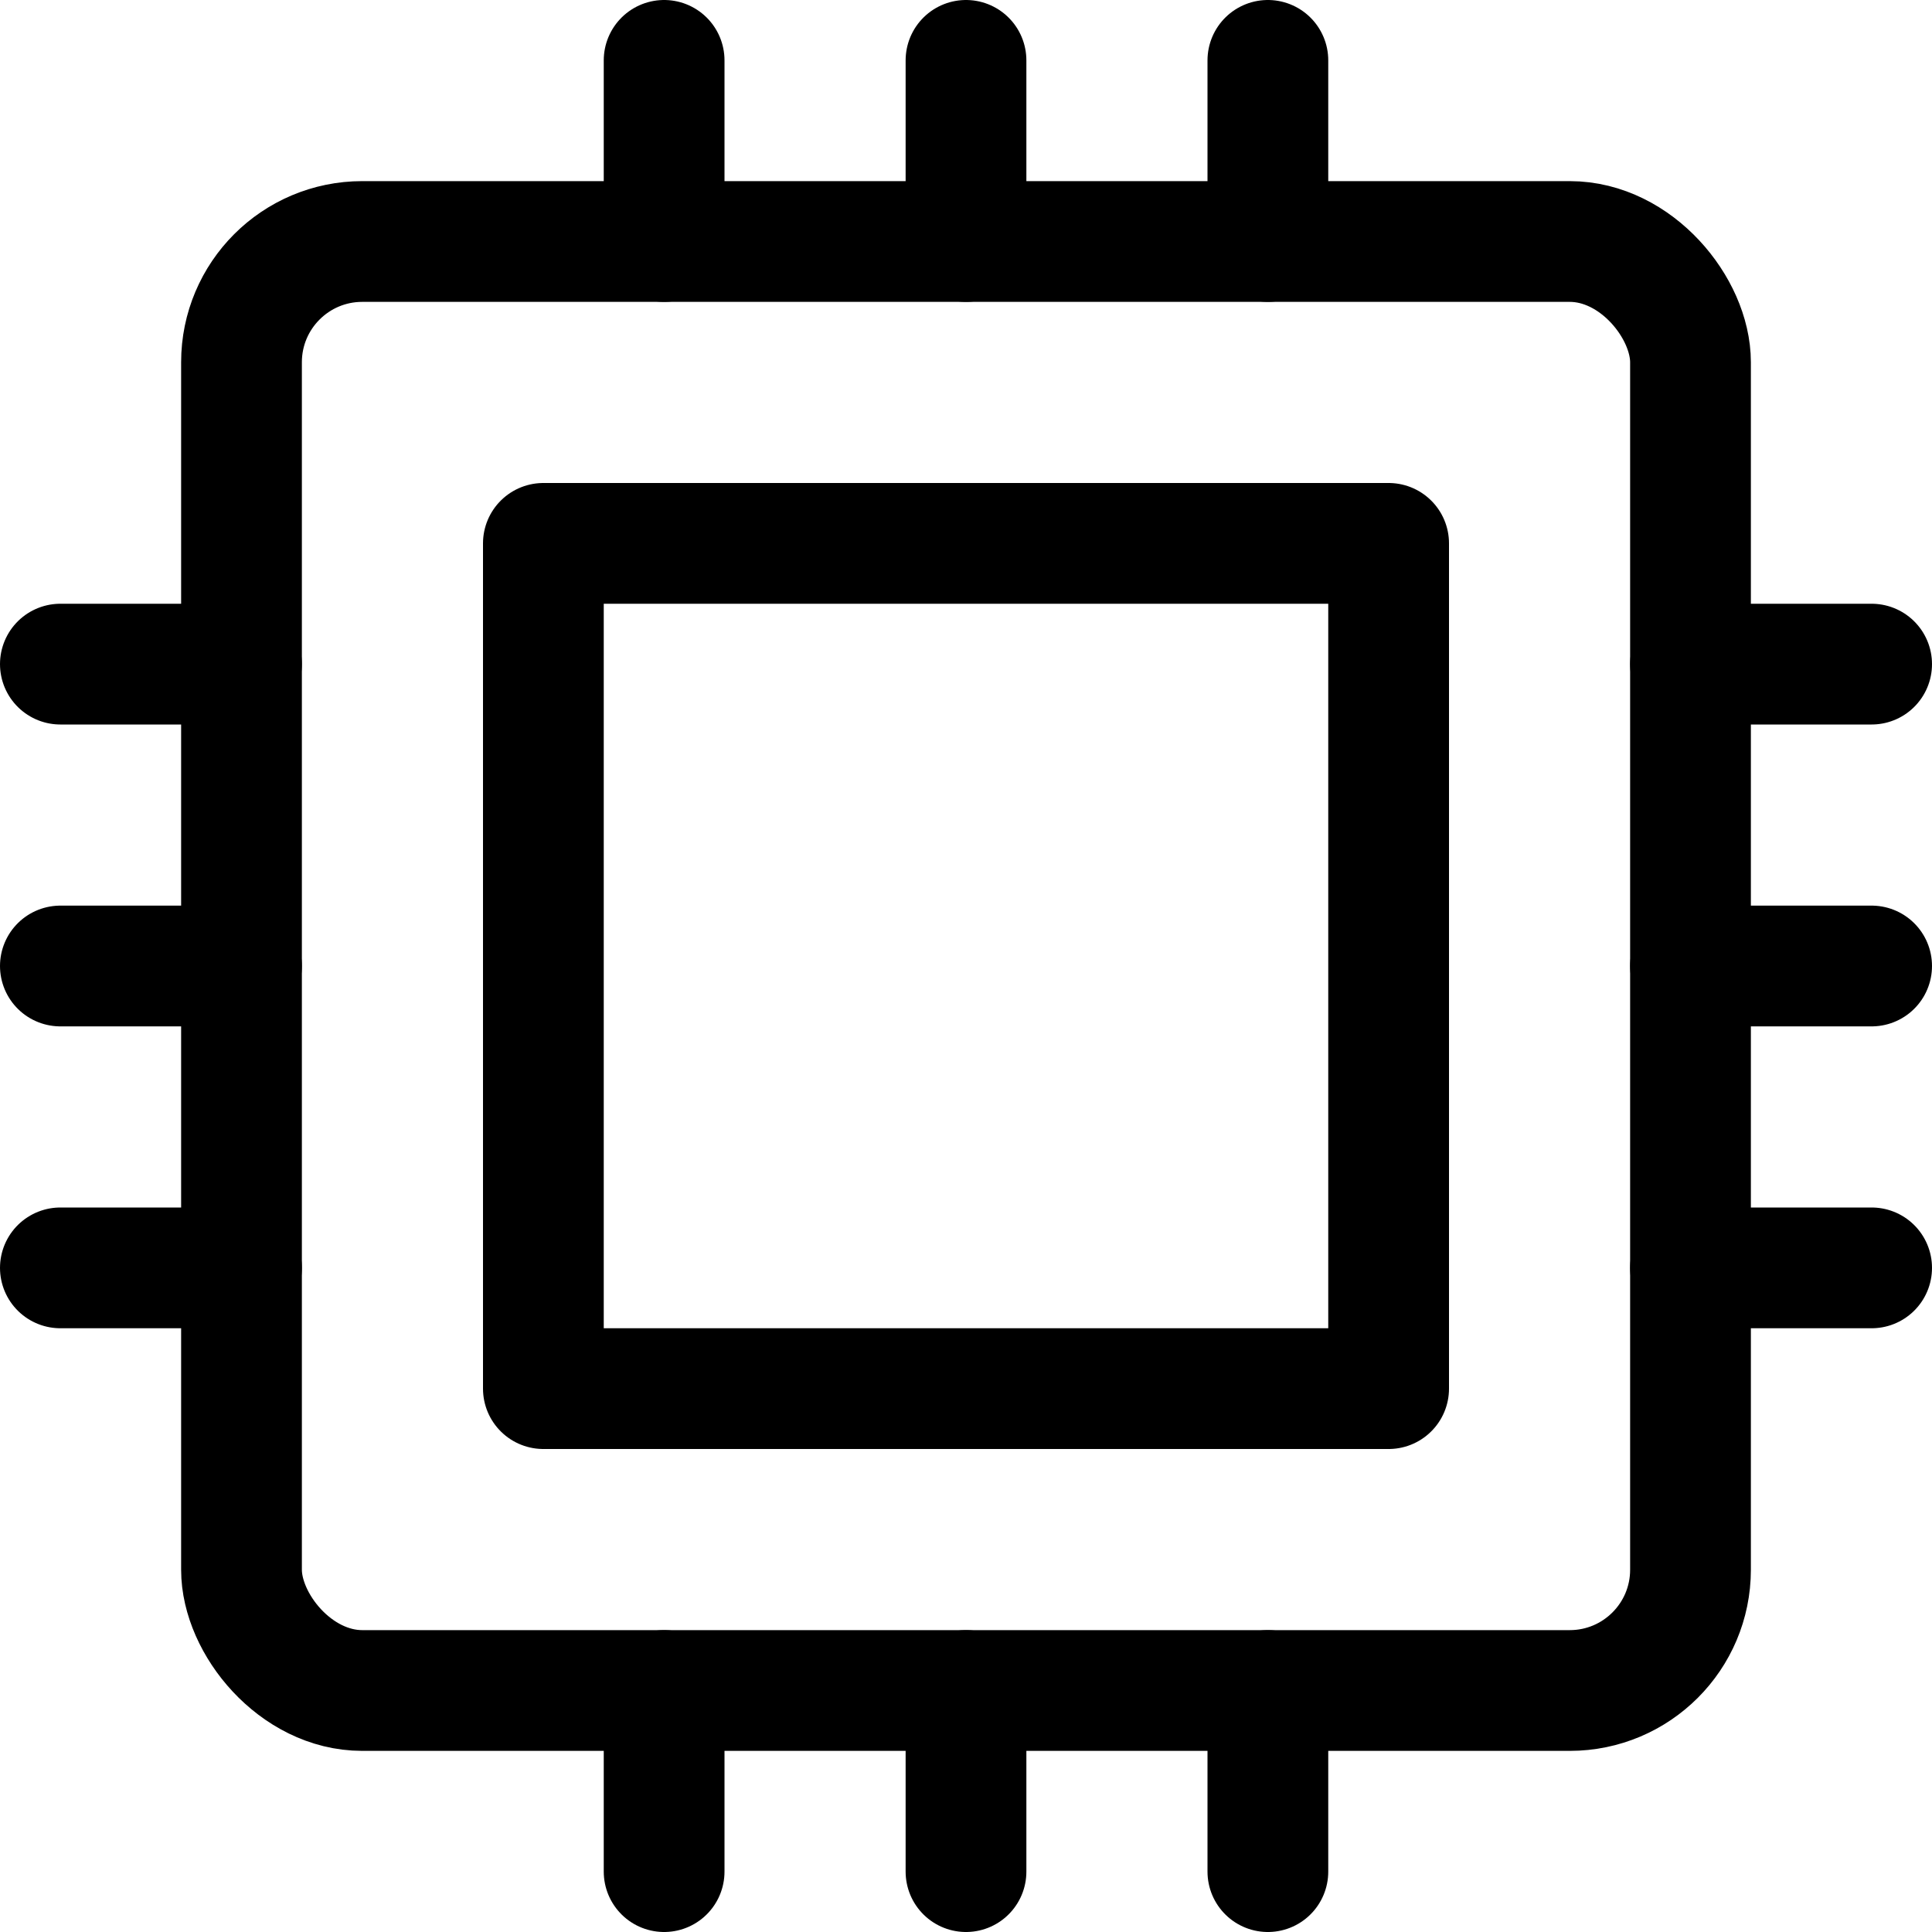 <svg xmlns="http://www.w3.org/2000/svg" height="32" width="32" viewBox="0 0 32 32"><g stroke-linecap="round" stroke-width="2" fill="none" stroke="currentColor" stroke-linejoin="round" class="nc-icon-wrapper"><line x1="11" y1="4" x2="11" y2="1"></line><line x1="21" y1="4" x2="21" y2="1"></line><line x1="16" y1="4" x2="16" y2="1"></line><line x1="4" y1="21" x2="1" y2="21"></line><line x1="4" y1="11" x2="1" y2="11"></line><line x1="4" y1="16" x2="1" y2="16"></line><line x1="31" y1="21" x2="28" y2="21"></line><line x1="31" y1="11" x2="28" y2="11"></line><line x1="31" y1="16" x2="28" y2="16"></line><line x1="11" y1="31" x2="11" y2="28"></line><line x1="21" y1="31" x2="21" y2="28"></line><line x1="16" y1="31" x2="16" y2="28"></line><rect x="4" y="4" width="24" height="24" rx="2"></rect><rect x="9" y="9" width="14" height="14"></rect></g></svg>